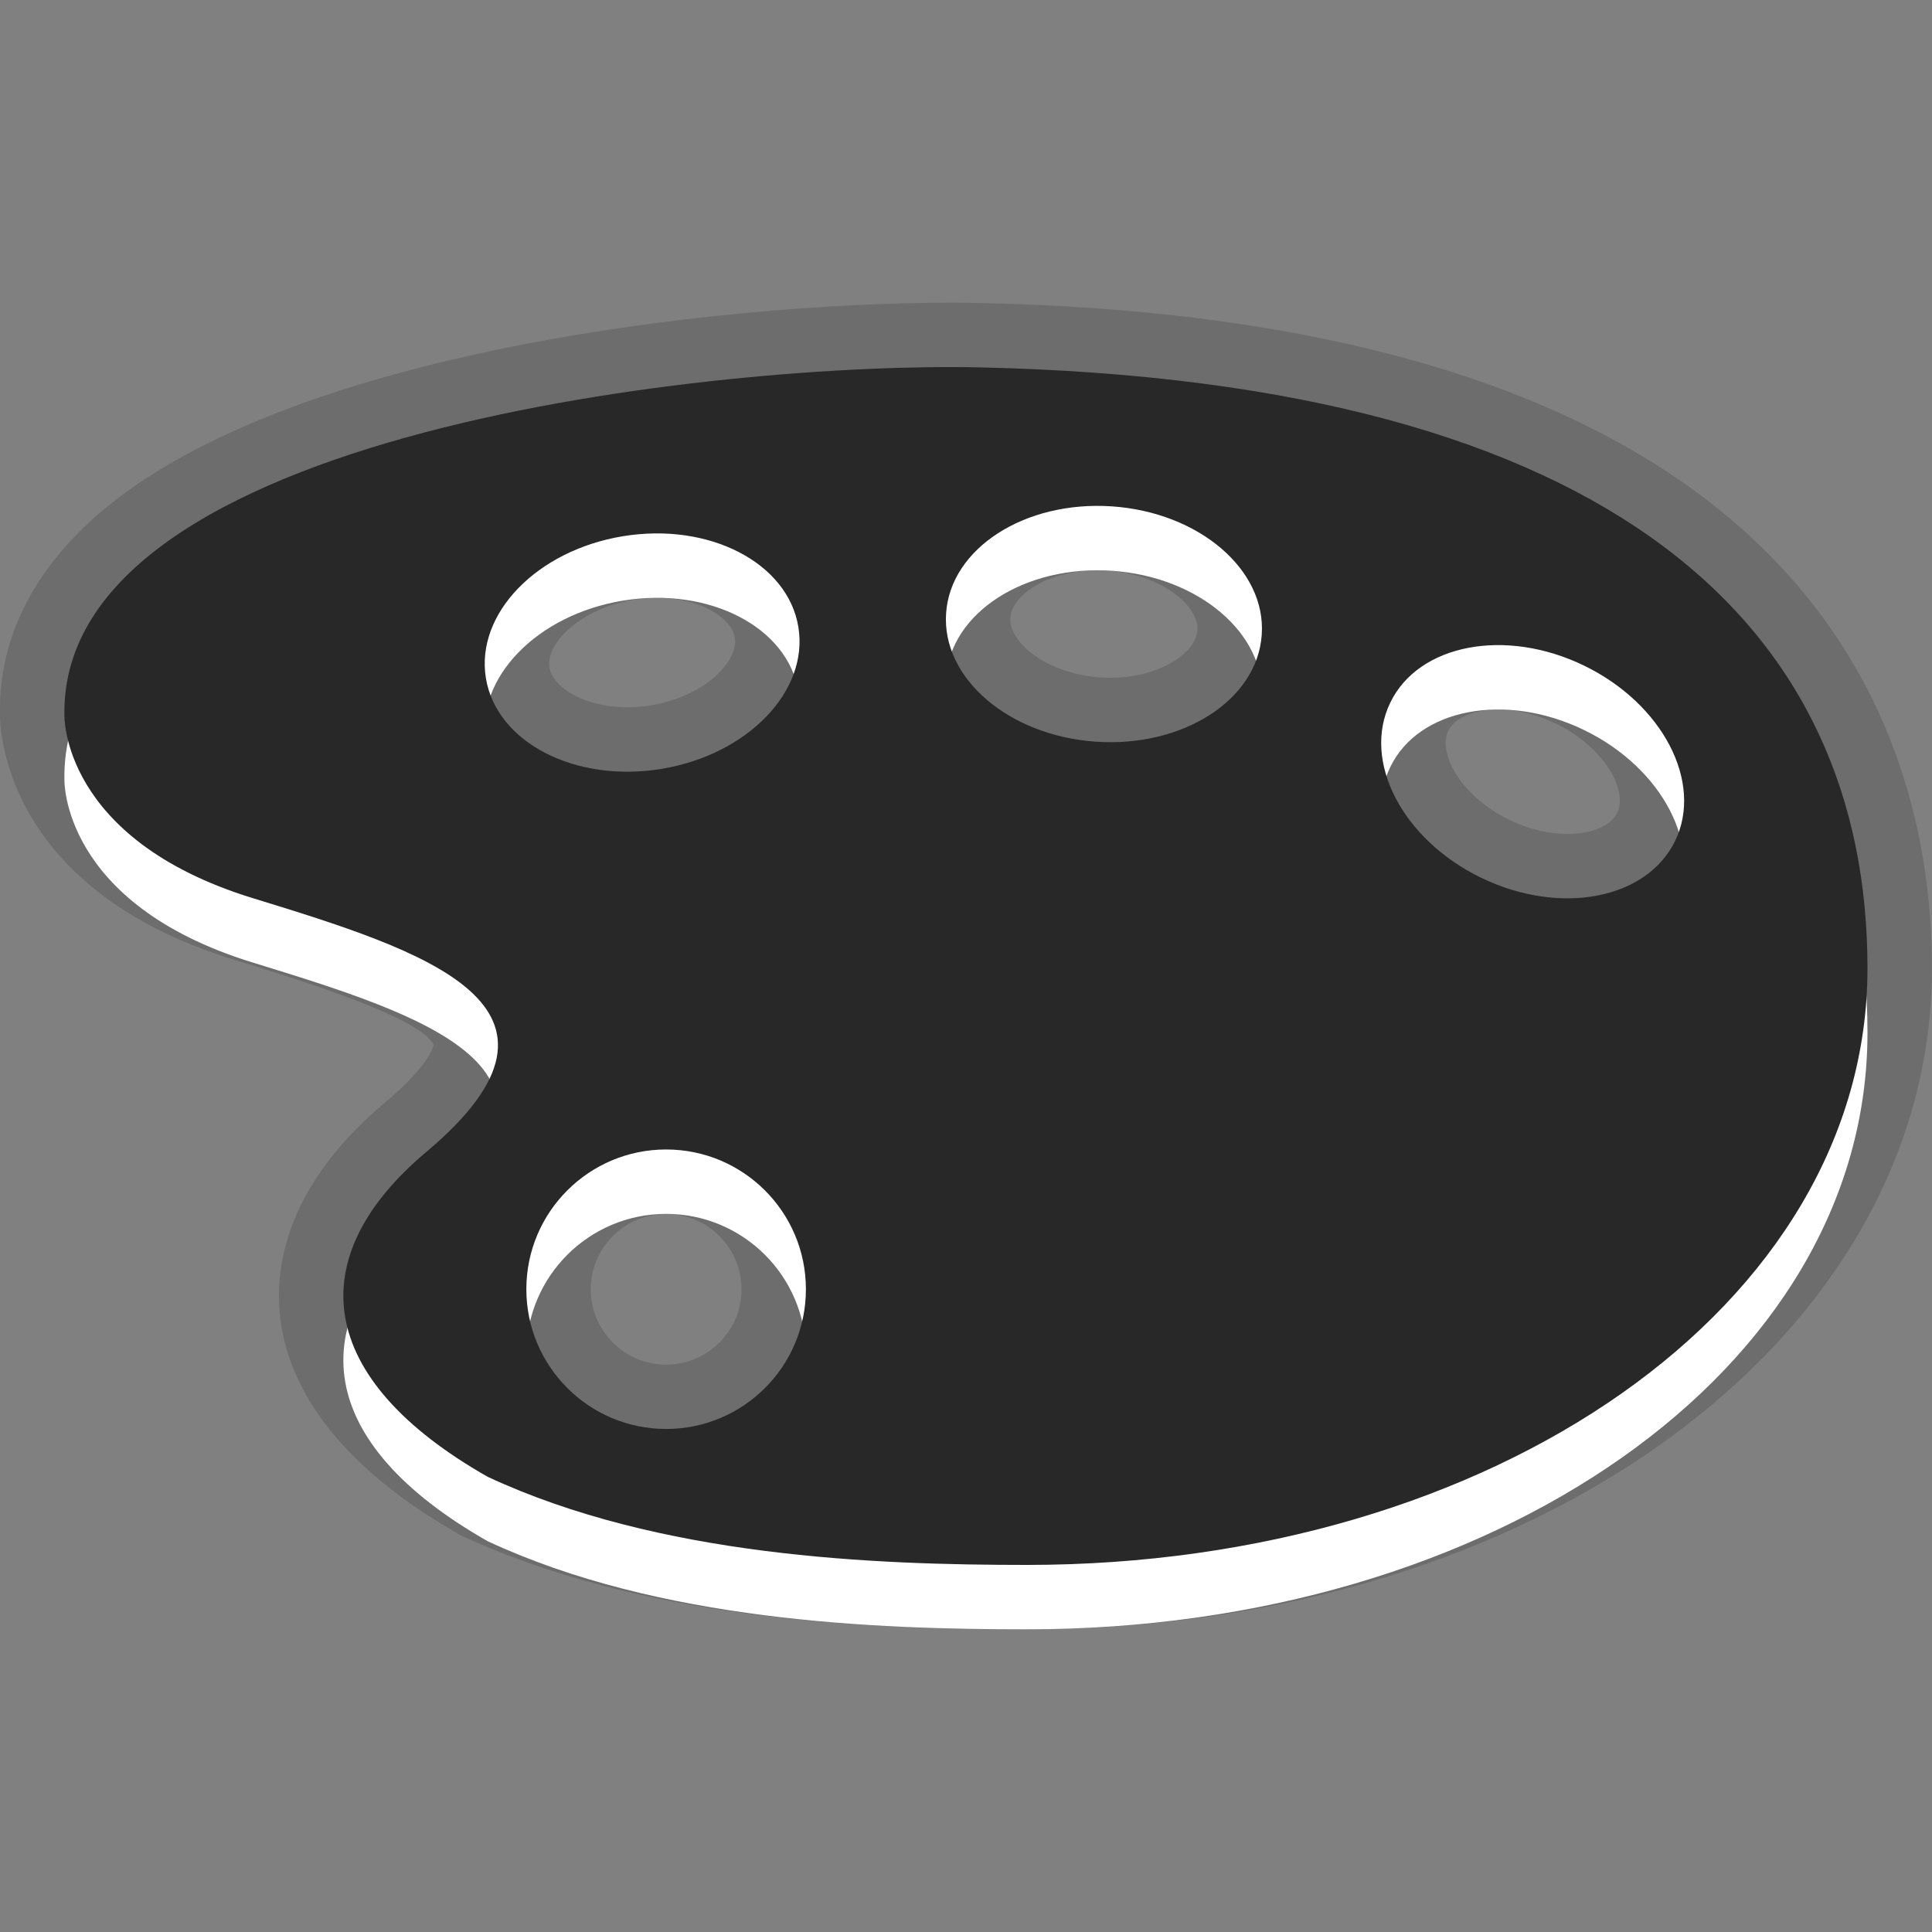 <?xml version="1.0" encoding="utf-8"?>
<!-- Generator: Adobe Illustrator 15.0.2, SVG Export Plug-In . SVG Version: 6.00 Build 0)  -->
<!DOCTYPE svg PUBLIC "-//W3C//DTD SVG 1.1//EN" "http://www.w3.org/Graphics/SVG/1.1/DTD/svg11.dtd">
<svg version="1.1" id="Layer_1" xmlns="http://www.w3.org/2000/svg" xmlns:xlink="http://www.w3.org/1999/xlink" x="0px" y="0px"
	 width="30px" height="30px" viewBox="0 0 30 30" enable-background="new 0 0 30 30" xml:space="preserve">
<rect x="0" y="0" width="30" height="30" fill="#808080" stroke="none"/>
<g id="DO_NOT_EDIT_-_BOUNDING_BOX">
	<rect id="BOUNDING_BOX" fill="none" width="30" height="30"/>
</g>
<path opacity="0.15" d="M15.948,25.3c-2.636,0-6.018-0.166-8.797-1.462c-2.185-1.238-2.726-2.555-2.807-3.447
	c-0.073-0.804,0.151-2.023,1.633-3.27c0.715-0.601,0.756-0.891,0.756-0.894c-0.183-0.429-2.155-1.035-3.103-1.326
	C-0.044,13.771-0.003,11.176,0,11.066c-0.015-1.004,0.393-1.958,1.212-2.789C4.003,5.448,11.29,4.7,14.753,4.7
	c0.174,0,0.341,0.002,0.499,0.006c12.833,0.291,14.748,6.598,14.747,10.331C29.998,20.791,23.826,25.3,15.948,25.3z M10.343,18.85
	c-0.645,0-1.17,0.524-1.17,1.17s0.525,1.17,1.17,1.17c0.313,0,0.607-0.122,0.829-0.344c0.221-0.221,0.343-0.514,0.342-0.825
	C11.514,19.374,10.989,18.85,10.343,18.85z M23.264,11.017c-0.374,0-0.679,0.129-0.775,0.329c-0.07,0.146-0.036,0.316,0.004,0.434
	c0.128,0.367,0.489,0.731,0.943,0.95c0.297,0.144,0.608,0.22,0.901,0.22c0.38,0,0.677-0.126,0.775-0.329
	c0.17-0.352-0.2-1.02-0.95-1.384C23.867,11.093,23.557,11.017,23.264,11.017z M10.205,9.283c-0.12,0-0.243,0.01-0.367,0.03
	c-0.5,0.082-0.951,0.328-1.178,0.643c-0.073,0.101-0.154,0.254-0.128,0.412c0.049,0.295,0.524,0.615,1.207,0.615
	c0.12,0,0.243-0.01,0.368-0.03c0.499-0.082,0.95-0.328,1.176-0.644c0.072-0.101,0.153-0.253,0.127-0.41
	C11.362,9.602,10.887,9.283,10.205,9.283z M17.04,8.855c-0.768,0-1.328,0.387-1.352,0.734c-0.011,0.162,0.084,0.306,0.165,0.4
	c0.256,0.292,0.728,0.496,1.232,0.53c0.053,0.003,0.105,0.005,0.157,0.005c0.767,0,1.327-0.387,1.351-0.734
	c0.012-0.161-0.083-0.306-0.164-0.399c-0.254-0.293-0.726-0.497-1.23-0.531C17.146,8.857,17.093,8.855,17.04,8.855z"/>
<path fill="#FFFFFF" d="M15.229,6.705C11.211,6.614,0.938,7.697,1,12.098c0,0-0.062,1.929,2.924,2.848
	c2.665,0.82,5.395,1.673,2.696,3.941c-1.952,1.641-1.726,3.521,0.953,5.045c2.661,1.24,5.998,1.368,8.375,1.368
	c7.226,0,13.05-4.017,13.05-9.264C28.999,10.791,25.15,6.93,15.229,6.705z M7.545,11.53c-0.164-0.999,0.791-1.986,2.131-2.204
	c1.339-0.219,2.559,0.414,2.721,1.411c0.164,0.997-0.789,1.984-2.13,2.203C8.926,13.158,7.709,12.527,7.545,11.53z M10.343,23.189
	c-1.198,0-2.17-0.974-2.17-2.17c0-1.199,0.973-2.17,2.17-2.17c1.198,0,2.171,0.971,2.171,2.17
	C12.515,22.217,11.542,23.189,10.343,23.189z M17.018,12.517c-1.355-0.092-2.396-0.986-2.327-1.994
	c0.067-1.008,1.223-1.753,2.577-1.66c1.353,0.093,2.396,0.985,2.324,1.995C19.523,11.867,18.372,12.609,17.018,12.517z
	 M26.012,14.056C25.57,14.967,24.225,15.223,23,14.63c-1.223-0.591-1.854-1.81-1.412-2.719c0.439-0.91,1.789-1.169,3.012-0.574
	C25.818,11.929,26.451,13.147,26.012,14.056z"/>
<path fill="#282828" d="M15.229,5.705C11.211,5.614,0.938,6.697,1,11.098c0,0-0.062,1.929,2.924,2.848
	c2.665,0.819,5.395,1.673,2.696,3.941c-1.952,1.641-1.726,3.521,0.953,5.045c2.661,1.24,5.998,1.368,8.375,1.368
	c7.226,0,13.05-4.017,13.05-9.264C28.999,9.791,25.15,5.93,15.229,5.705z M7.545,10.53C7.381,9.531,8.336,8.544,9.676,8.326
	c1.339-0.219,2.559,0.414,2.721,1.411c0.164,0.997-0.789,1.984-2.13,2.203C8.926,12.158,7.709,11.527,7.545,10.53z M10.343,22.189
	c-1.198,0-2.17-0.974-2.17-2.17c0-1.199,0.973-2.17,2.17-2.17c1.198,0,2.171,0.971,2.171,2.17
	C12.515,21.217,11.542,22.189,10.343,22.189z M17.018,11.517c-1.355-0.092-2.396-0.986-2.327-1.994
	c0.067-1.008,1.223-1.753,2.577-1.66c1.353,0.093,2.396,0.985,2.324,1.995C19.523,10.867,18.372,11.609,17.018,11.517z
	 M26.012,13.056C25.57,13.967,24.225,14.223,23,13.63c-1.223-0.591-1.854-1.81-1.412-2.719c0.439-0.91,1.789-1.169,3.012-0.574
	C25.818,10.929,26.451,12.147,26.012,13.056z"/>
</svg>
